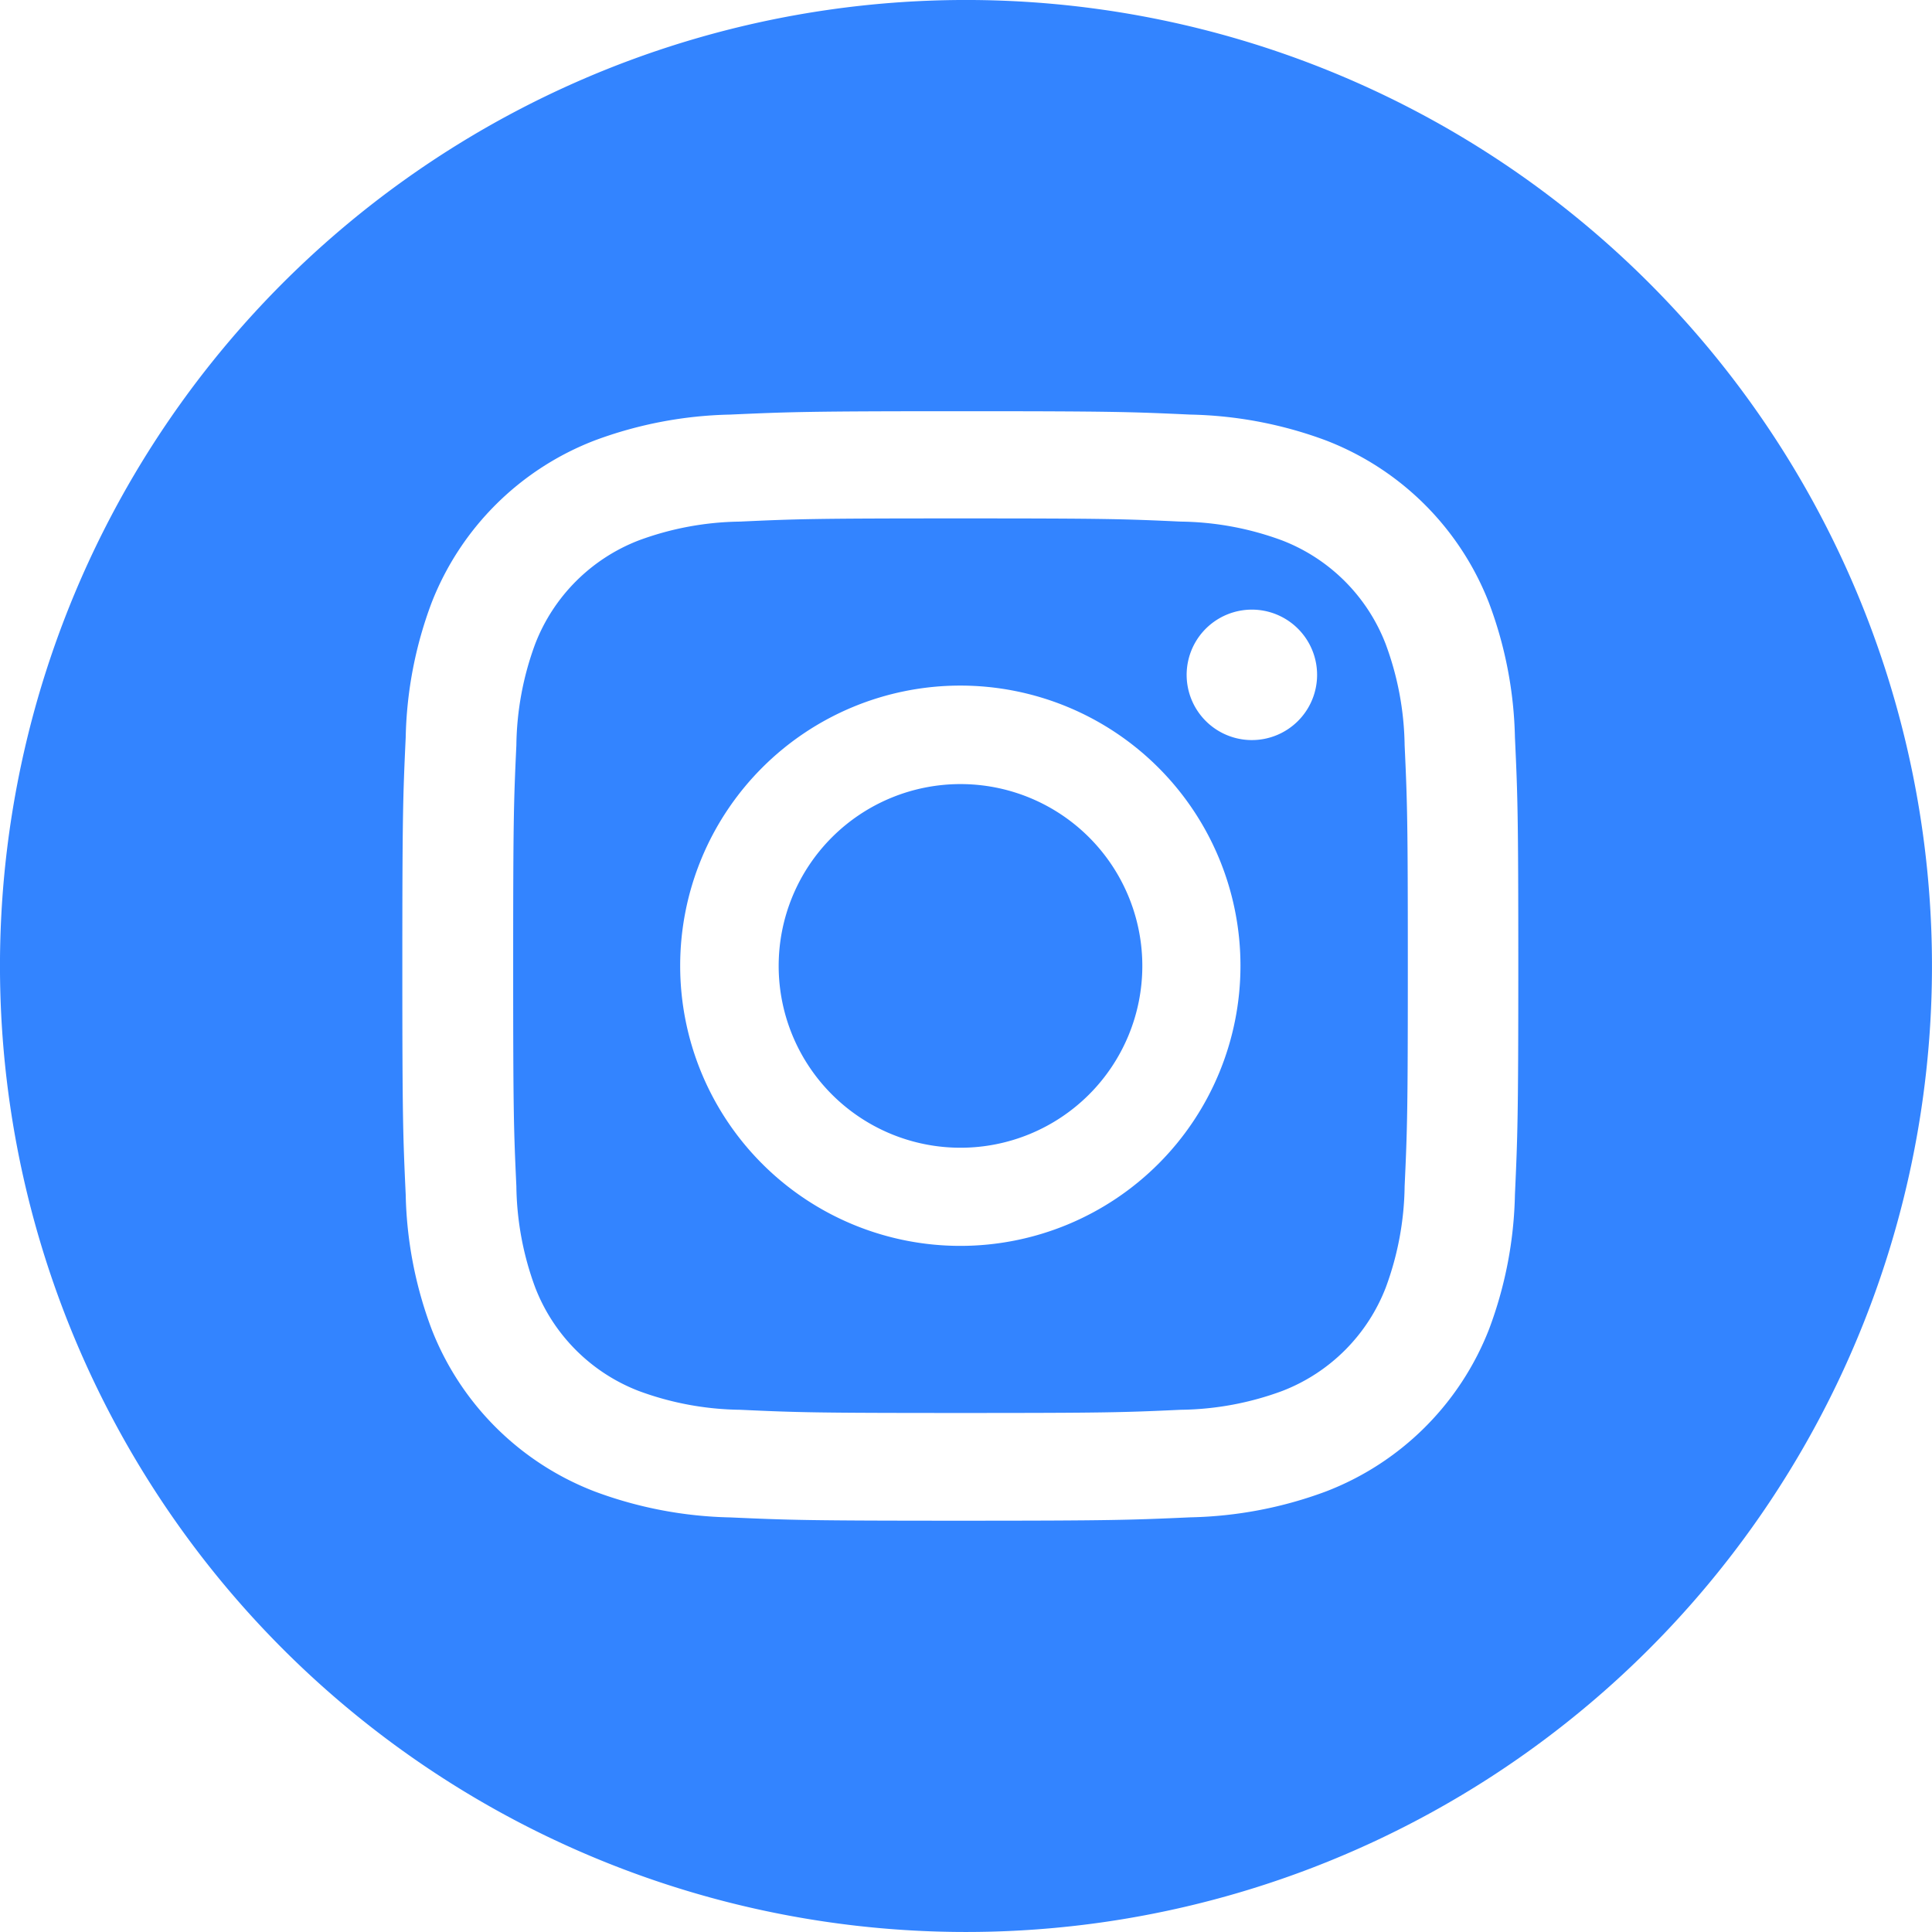 <?xml version="1.0" encoding="utf-8"?>
<svg width="21.772" height="21.772" viewBox="0 0 21.772 21.772" xmlns="http://www.w3.org/2000/svg">
  <g id="instagram" transform="translate(-0.128 0)">
    <path id="Path_6" data-name="Path 6" d="M211.1,209.049A2.049,2.049,0,1,1,209.049,207a2.049,2.049,0,0,1,2.051,2.049Zm0,0" transform="translate(-198.099 -198.164)" style="fill: rgba(0, 102, 255, 0.8);"/>
    <path id="Path_7" data-name="Path 7" d="M145.318,136.9a2.036,2.036,0,0,0-1.167-1.167,3.4,3.4,0,0,0-1.141-.212c-.648-.03-.843-.036-2.484-.036s-1.836.006-2.484.036a3.4,3.4,0,0,0-1.141.212,2.037,2.037,0,0,0-1.167,1.167,3.4,3.4,0,0,0-.212,1.142c-.03.648-.036.843-.036,2.484s.006,1.836.036,2.484a3.4,3.4,0,0,0,.212,1.141,2.036,2.036,0,0,0,1.167,1.167,3.4,3.4,0,0,0,1.142.212c.648.03.842.036,2.484.036s1.836-.006,2.484-.036a3.4,3.4,0,0,0,1.142-.212,2.036,2.036,0,0,0,1.167-1.167,3.4,3.4,0,0,0,.212-1.141c.03-.648.036-.843.036-2.484s-.006-1.836-.036-2.484A3.4,3.4,0,0,0,145.318,136.9Zm-4.793,6.783a3.157,3.157,0,1,1,3.157-3.157,3.157,3.157,0,0,1-3.157,3.157Zm3.282-5.7a.735.735,0,1,1,.523-.215.735.735,0,0,1-.523.215Zm0,0" transform="translate(-129.575 -129.643)" style="fill: rgba(0, 102, 255, 0.8);"/>
    <path id="Path_8" data-name="Path 8" d="M10.95,0a10.886,10.886,0,1,0,7.739,3.166A10.886,10.886,0,0,0,10.95,0ZM17.2,13.463a4.562,4.562,0,0,1-.292,1.517,3.206,3.206,0,0,1-1.839,1.828,4.64,4.64,0,0,1-1.526.291c-.671.03-.885.038-2.592.038S9.029,17.13,8.359,17.1a4.64,4.64,0,0,1-1.526-.291,3.206,3.206,0,0,1-1.84-1.828A4.561,4.561,0,0,1,4.7,13.463c-.031-.667-.038-.88-.038-2.577s.007-1.91.038-2.577a4.563,4.563,0,0,1,.292-1.517A3.208,3.208,0,0,1,6.831,4.963a4.641,4.641,0,0,1,1.526-.291c.671-.03.885-.038,2.592-.038s1.922.007,2.592.038a4.642,4.642,0,0,1,1.526.29A3.207,3.207,0,0,1,16.906,6.79,4.562,4.562,0,0,1,17.2,8.308c.031.667.038.879.038,2.577S17.23,12.8,17.2,13.463Zm0,0" style="fill: rgba(0, 102, 255, 0.8);"/>
  </g>
</svg>